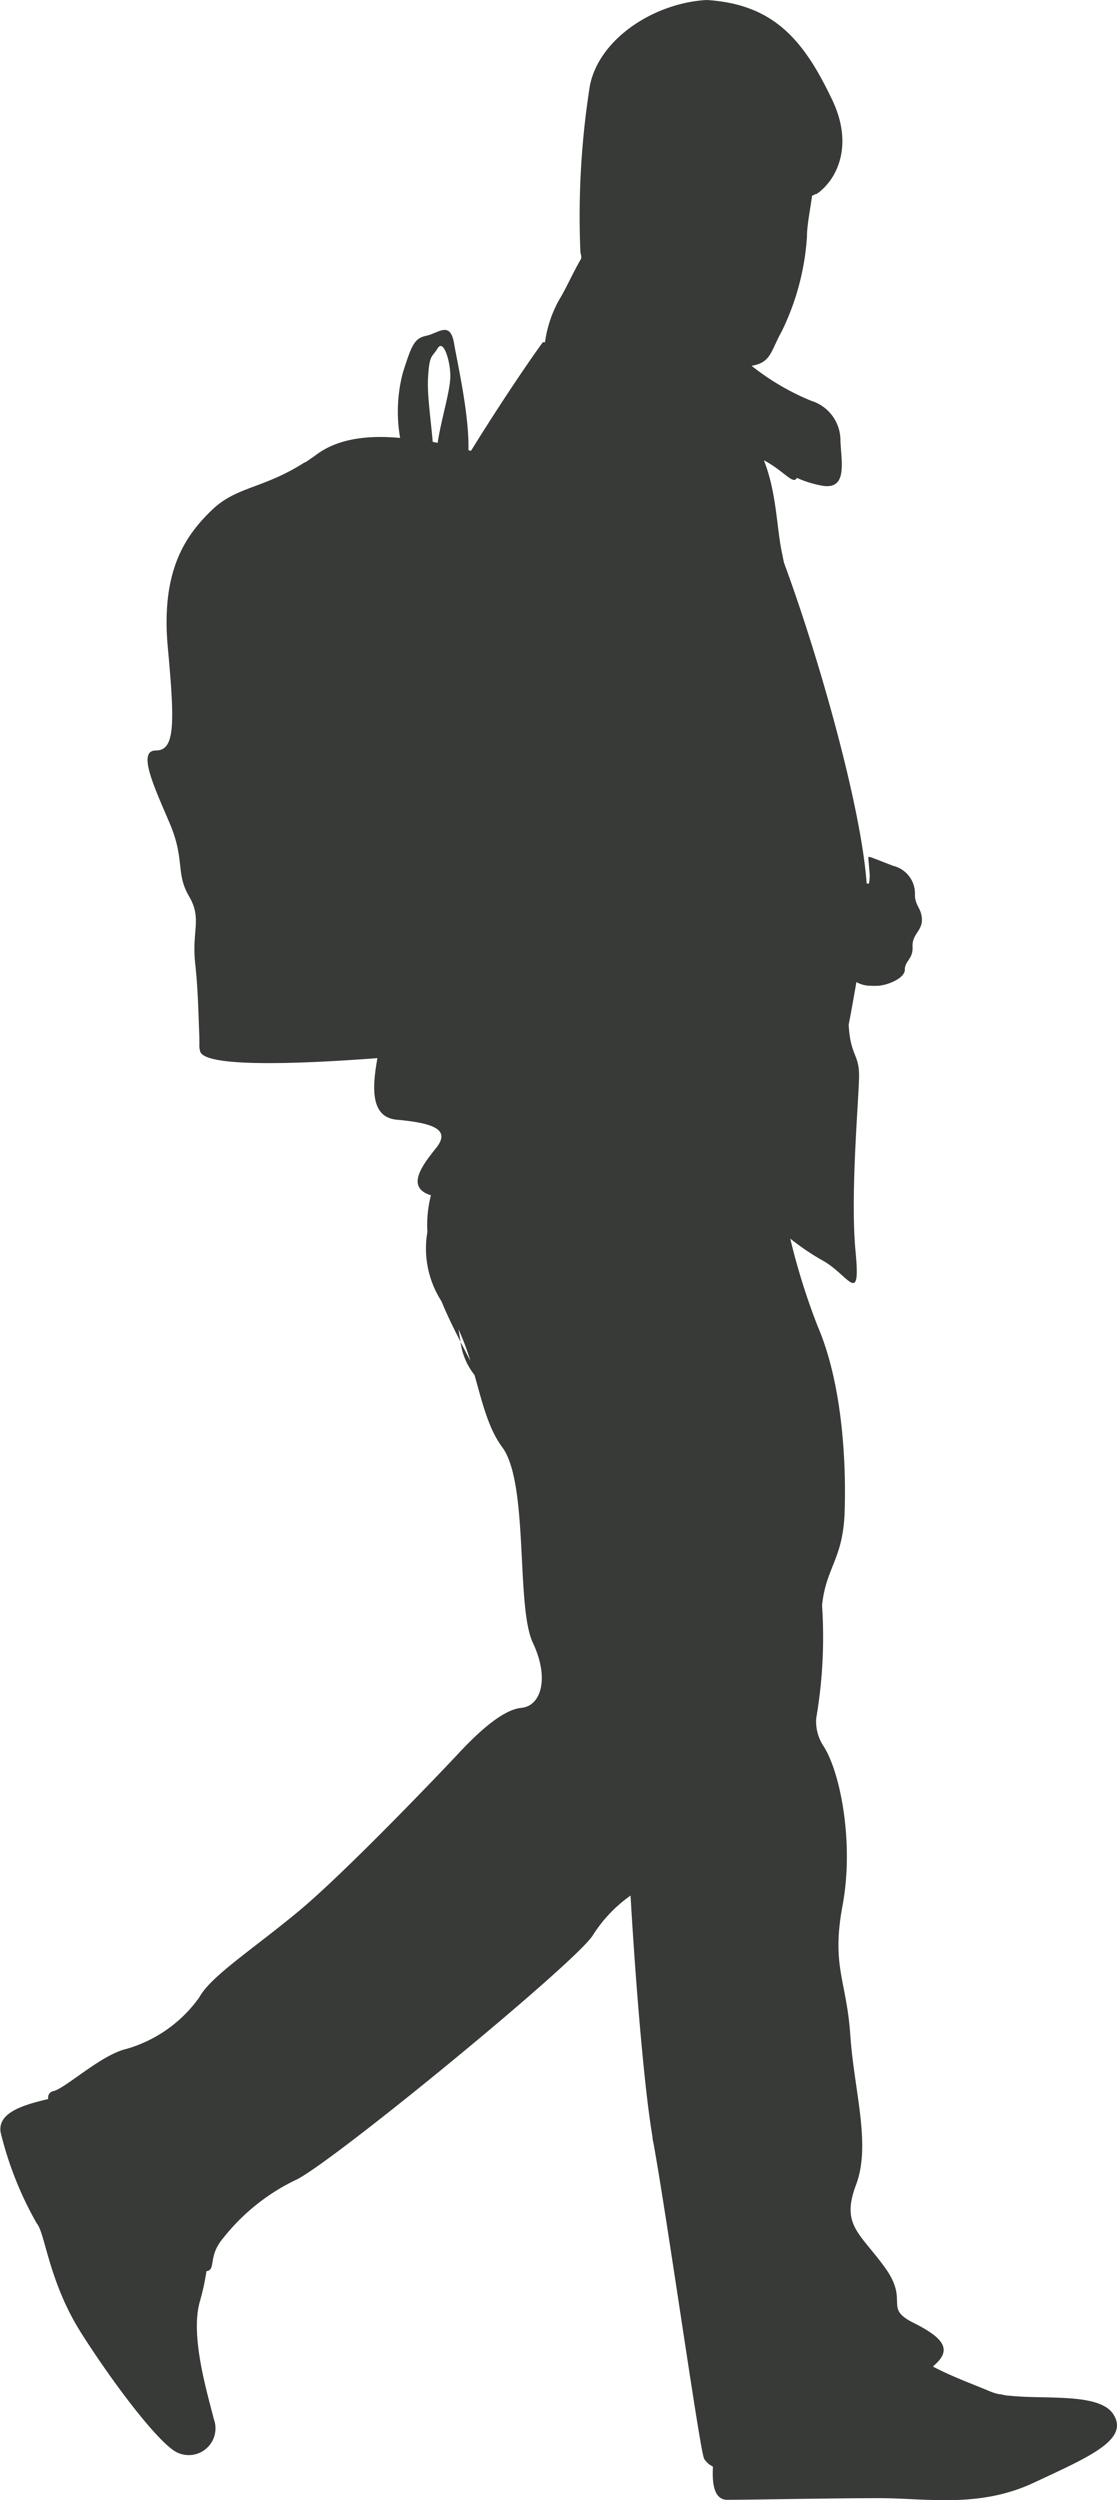 <svg xmlns="http://www.w3.org/2000/svg" width="88.13" height="197.25" viewBox="0 0 88.13 197.25"><path d="M87.82,190.44c-1.12-1.67-5.38-1.13-8.12-1.43h0c-.28,0-.53-.07-.77-.12h-.08a3.57,3.57,0,0,1-.65-.19L77,188.21l-.82-.33h0c-.88-.36-1.75-.74-2.57-1.17l.13-.13c1.36-1.2.76-2.11-1.66-3.32s-.3-1.66-2.27-4.38-3.47-3.33-2.27-6.51-.15-7.4-.45-11.79-1.51-5.44-.61-10.27-.14-10.44-1.51-12.56a3.51,3.51,0,0,1-.57-2.2,37.86,37.86,0,0,0,.46-8.9c.31-3,1.65-3.62,1.78-7.34.15-4.53-.3-10.43-2.12-14.66a52.93,52.93,0,0,1-2.17-6.93,19.55,19.55,0,0,0,2.49,1.69c2.1,1.12,3.09,3.79,2.66-.7s.28-12.19.28-13.87-.69-1.56-.82-4c.21-1.07.41-2.21.61-3.36a2.28,2.28,0,0,0,1.18.29,2.6,2.6,0,0,0,.48,0l.15,0,.37-.07h0c.84-.21,1.64-.68,1.64-1.19,0-.72.66-.83.61-1.82s.77-1.25.74-2.16-.58-1.08-.55-2a2.25,2.25,0,0,0-1.72-2.22c-1.22-.47-1.06-.42-1.82-.7h0l-.14,0c0,.28.11,1.22.11,1.5a4,4,0,0,1-.06.6h-.18c-.45-6.19-3.82-18-6.53-25.33-.05-.24-.09-.48-.14-.7-.45-2.06-.41-4.74-1.44-7.37l.16.09c1.48.83,2.17,1.87,2.44,1.3l0,0a8.61,8.61,0,0,0,2,.62c2,.34,1.52-1.82,1.44-3.52A3.27,3.27,0,0,0,64,31.62a19.34,19.34,0,0,1-4.7-2.76c1.54-.26,1.49-1.12,2.37-2.7a19.92,19.92,0,0,0,2-7.5c0-.93.25-2.06.4-3.21h0l.28-.14.06,0,.25-.17.08-.07.25-.23.09-.09a3.48,3.48,0,0,0,.24-.28l.08-.09h0c1-1.3,1.71-3.62.16-6.71C63.36,3.11,61,.33,55.76,0c-4.08.22-8.47,3-9.22,6.76a66.25,66.25,0,0,0-.75,13.07,1.91,1.91,0,0,0,.07.36v.2c-.67,1.15-1.2,2.38-1.73,3.24A9.5,9.5,0,0,0,43,27l-.17,0c-1,1.36-3.31,4.75-5.67,8.57l-.2-.05c.07-2.84-.9-7-1.13-8.41-.31-1.84-1.23-.82-2.2-.62s-1.17.82-1.83,2.86a12,12,0,0,0-.23,5.2c-2.42-.22-4.81,0-6.58,1.3-.3.22-.58.41-.86.6L24,36.5c-.23.15-.45.28-.66.4-2.82,1.62-4.75,1.6-6.53,3.25-2.1,2-4.14,4.76-3.57,10.93s.55,8.13-.95,8.13-.09,2.94,1.11,5.77.45,3.91,1.51,5.72.19,2.7.5,5.41c.23,2.11.25,4.22.32,5.69,0,.14,0,.27,0,.4a1.09,1.09,0,0,1,0,.18c0,.18,0,.36.05.51.14,1.28,7,1.12,14,.59-.46,2.5-.49,4.68,1.54,4.86,3.08.28,4.2.84,3.08,2.24S32,93.68,34,94.3a9.41,9.41,0,0,0-.28,2.89,7.7,7.7,0,0,0,1.11,5.47c.45,1.1,1,2.21,1.51,3.21-.05-.31-.11-.65-.17-1a19.24,19.24,0,0,1,.94,2.49l-.77-1.48a5.21,5.21,0,0,0,1.1,2.6c.6,2.13,1.08,4.21,2.19,5.7,2.11,2.87,1.06,12.55,2.41,15.42s.61,5-.9,5.14-3.48,2-5,3.63-8.92,9.37-12.55,12.39-6.95,5.14-7.86,6.81A10.66,10.66,0,0,1,10,161.64c-2,.46-4.69,3-5.75,3.33a.51.51,0,0,0-.44.63c-2.09.49-4,1.1-3.76,2.63a27.47,27.47,0,0,0,2.85,7.18c.68.81.94,4.61,3.52,8.67s6,8.53,7.45,9.35a2.11,2.11,0,0,0,3-2.58c-.54-2.16-1.9-6.64-1.08-9.35a18.52,18.52,0,0,0,.5-2.32c.78-.09.09-1.14,1.29-2.57a16.29,16.29,0,0,1,5.89-4.69c3.18-1.67,21.77-16.93,23.28-19.2a11,11,0,0,1,3-3.17s.31,5.63.82,11.23h0c.26,2.87.56,5.72.91,7.81,0,.21.07.41.1.61,1.06,5.89,3.48,23,3.93,24.64a.71.71,0,0,0,.15.3l.05.05a1.75,1.75,0,0,0,.24.23l.09.06.21.13c-.07,1.27.06,2.61,1.13,2.61,1.62,0,8.26-.13,12-.13s7.86.81,12.19-1.22S89.17,192.48,87.82,190.44ZM67,80.07c0,.26,0,.5,0,.71C67,80.56,67,80.33,67,80.07ZM33.77,29.87c.1-1.94.3-1.63.76-2.39s1,1,1,2.18-.72,3.41-1,5.28l-.39-.08C34,33.17,33.7,31.17,33.77,29.87Z" fill="#373a36" fill-rule="evenodd"/></svg>